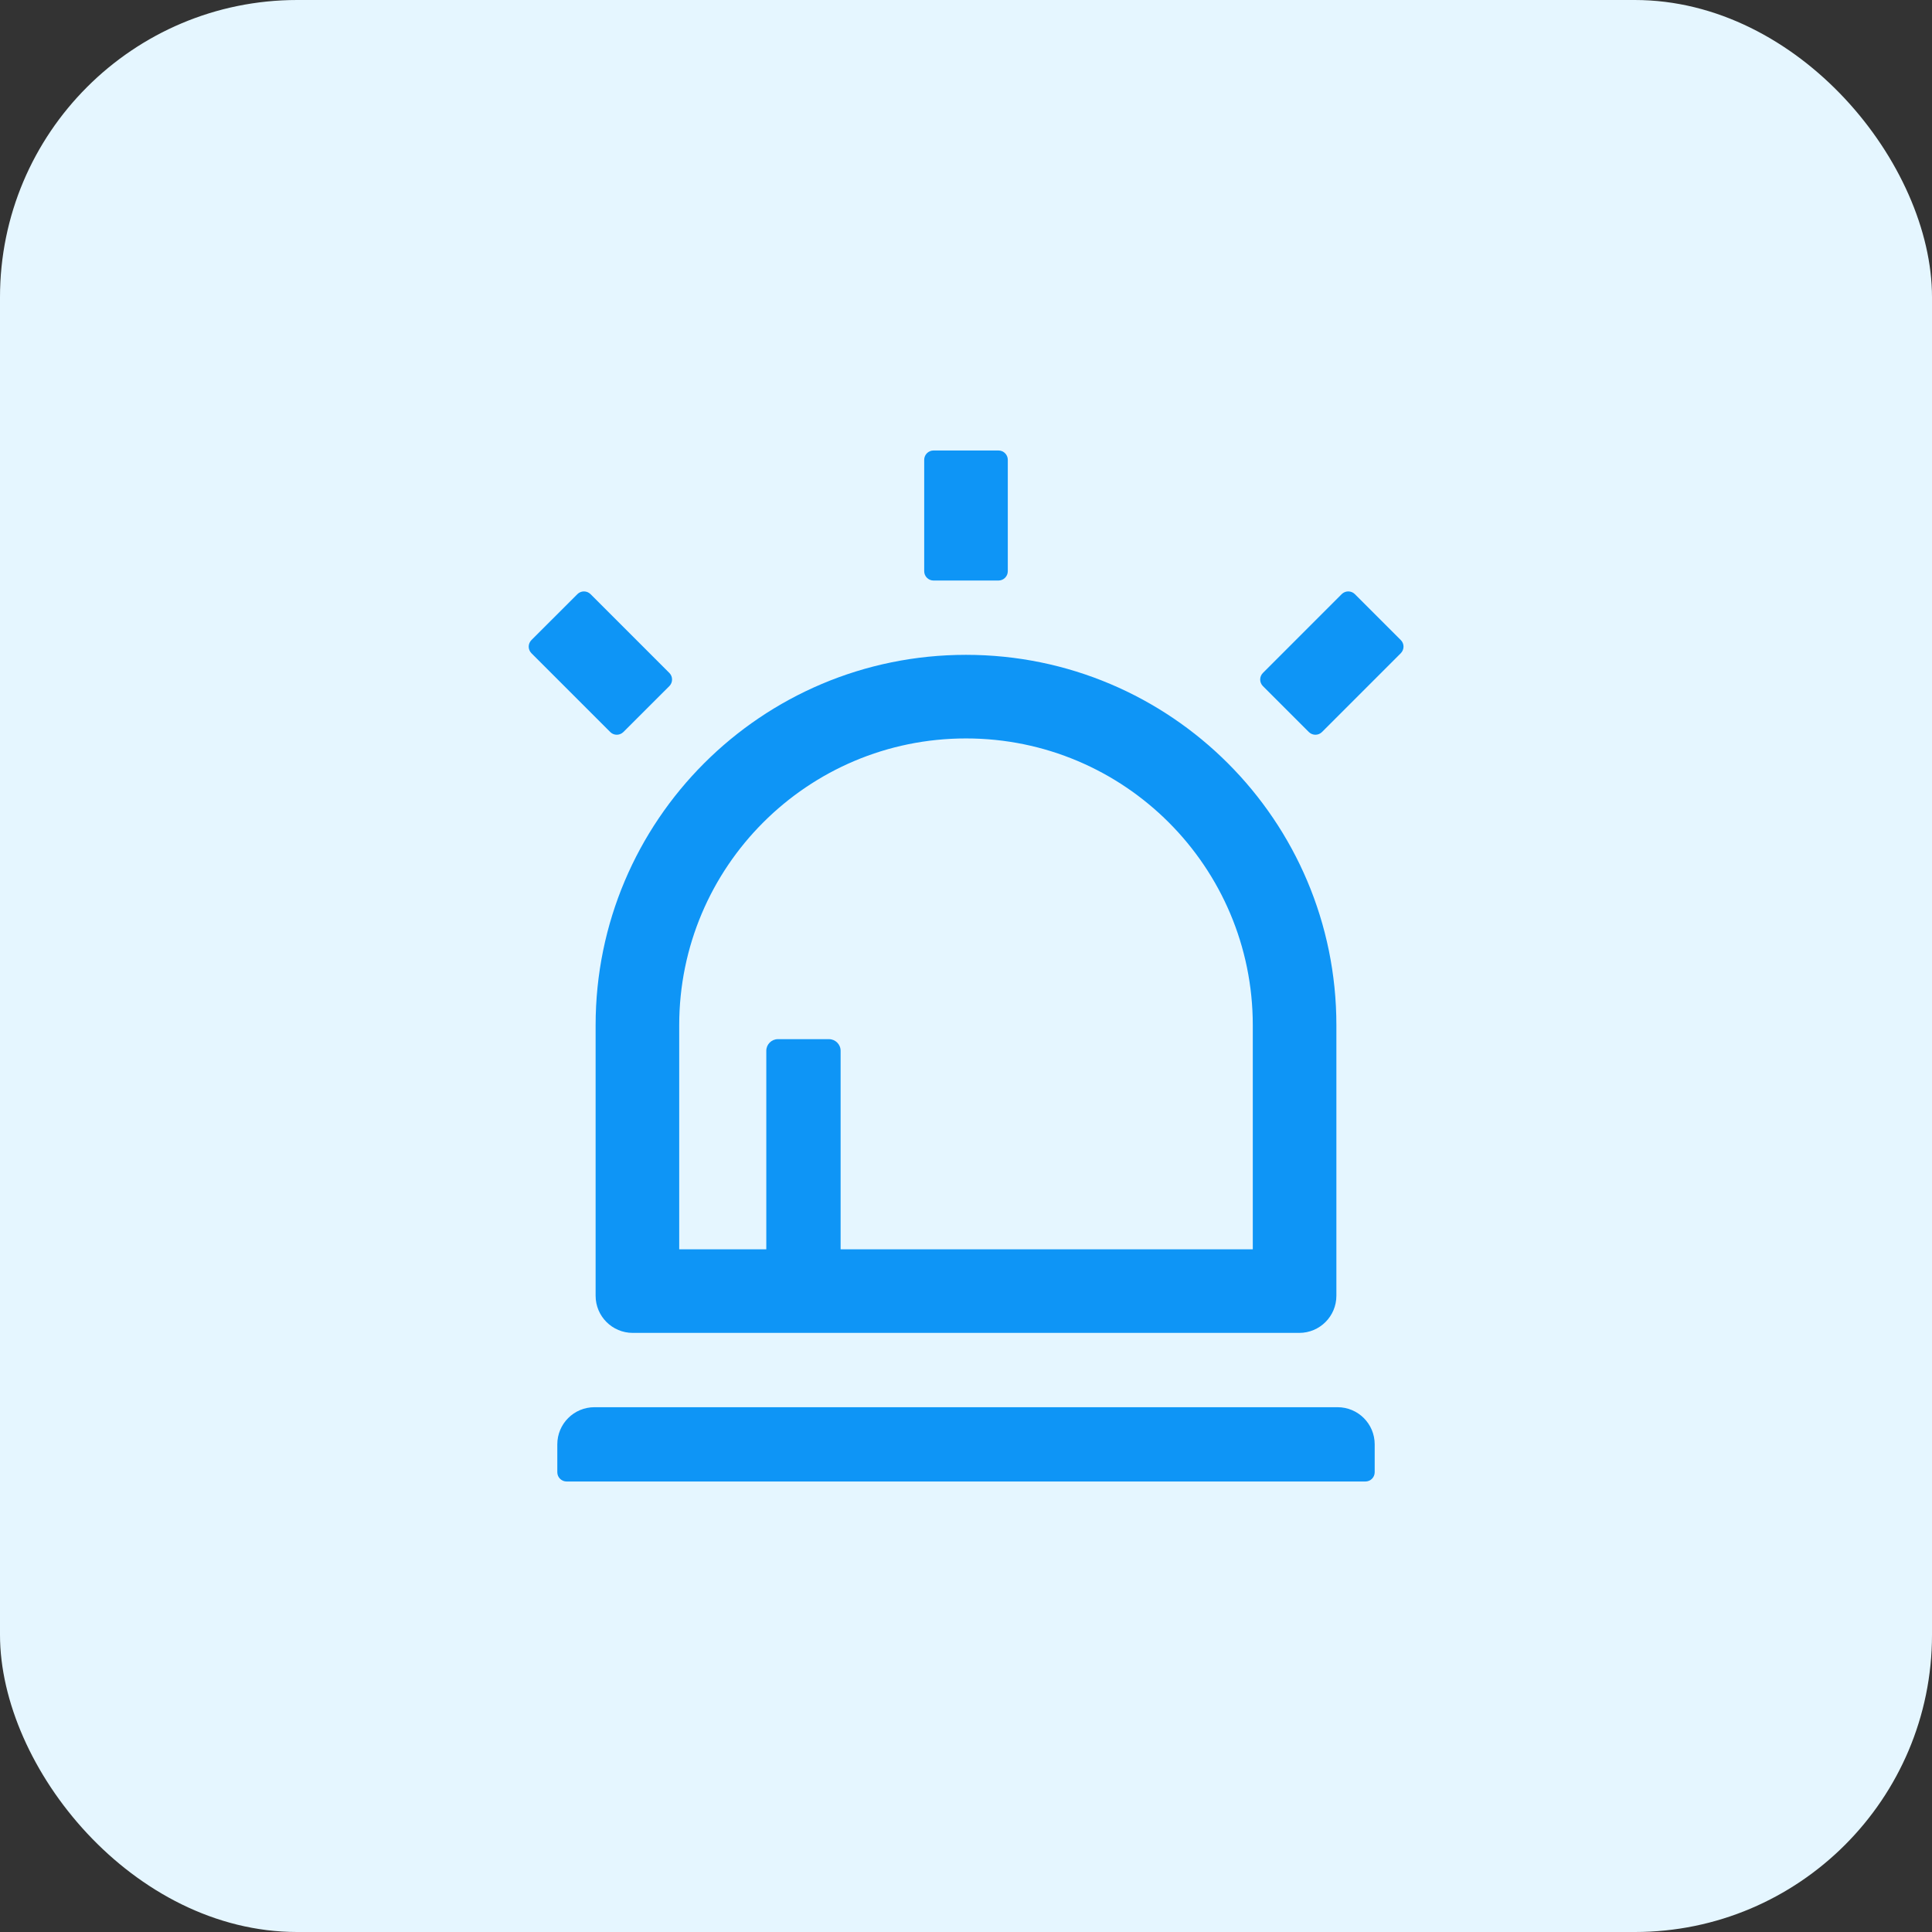<svg width="52" height="52" viewBox="0 0 52 52" fill="none" xmlns="http://www.w3.org/2000/svg">
<rect x="0" y="0" width="52" height="52" fill="#333333" stroke="none"/>
<rect width="52" height="52" rx="8" fill="#E5F6FF"/>
<path d="M20.625 28.281C20.625 28.109 20.766 27.969 20.938 27.969H22.312C22.484 27.969 22.625 28.109 22.625 28.281V33.625H33.719V27.594C33.719 23.331 30.262 19.875 26 19.875C21.738 19.875 18.281 23.331 18.281 27.594V33.625H20.625V28.281Z" fill="#E5F6FF"/>
<path d="M16.778 19.703L18.016 18.466C18.113 18.369 18.113 18.209 18.016 18.113L15.894 15.991C15.847 15.944 15.783 15.918 15.717 15.918C15.651 15.918 15.588 15.944 15.541 15.991L14.303 17.228C14.257 17.275 14.23 17.339 14.23 17.405C14.23 17.471 14.257 17.534 14.303 17.581L16.425 19.703C16.522 19.8 16.678 19.8 16.778 19.703ZM37.703 17.228L36.466 15.991C36.419 15.944 36.355 15.918 36.289 15.918C36.223 15.918 36.16 15.944 36.112 15.991L33.991 18.113C33.944 18.16 33.918 18.223 33.918 18.289C33.918 18.355 33.944 18.419 33.991 18.466L35.228 19.703C35.325 19.8 35.484 19.8 35.581 19.703L37.703 17.581C37.8 17.481 37.8 17.325 37.703 17.228ZM25.125 15.625H26.875C27.012 15.625 27.125 15.512 27.125 15.375V12.375C27.125 12.238 27.012 12.125 26.875 12.125H25.125C24.988 12.125 24.875 12.238 24.875 12.375V15.375C24.875 15.512 24.988 15.625 25.125 15.625ZM36 37.875H16C15.447 37.875 15 38.322 15 38.875V39.625C15 39.763 15.113 39.875 15.25 39.875H36.75C36.888 39.875 37 39.763 37 39.625V38.875C37 38.322 36.553 37.875 36 37.875ZM16.031 34.875C16.031 35.428 16.478 35.875 17.031 35.875H34.969C35.522 35.875 35.969 35.428 35.969 34.875V27.594C35.969 22.087 31.506 17.625 26 17.625C20.494 17.625 16.031 22.087 16.031 27.594V34.875ZM18.281 27.594C18.281 23.331 21.738 19.875 26 19.875C30.262 19.875 33.719 23.331 33.719 27.594V33.625H22.625V28.281C22.625 28.109 22.484 27.969 22.312 27.969H20.938C20.766 27.969 20.625 28.109 20.625 28.281V33.625H18.281V27.594Z" fill="#0E95F6"/>
</svg>
